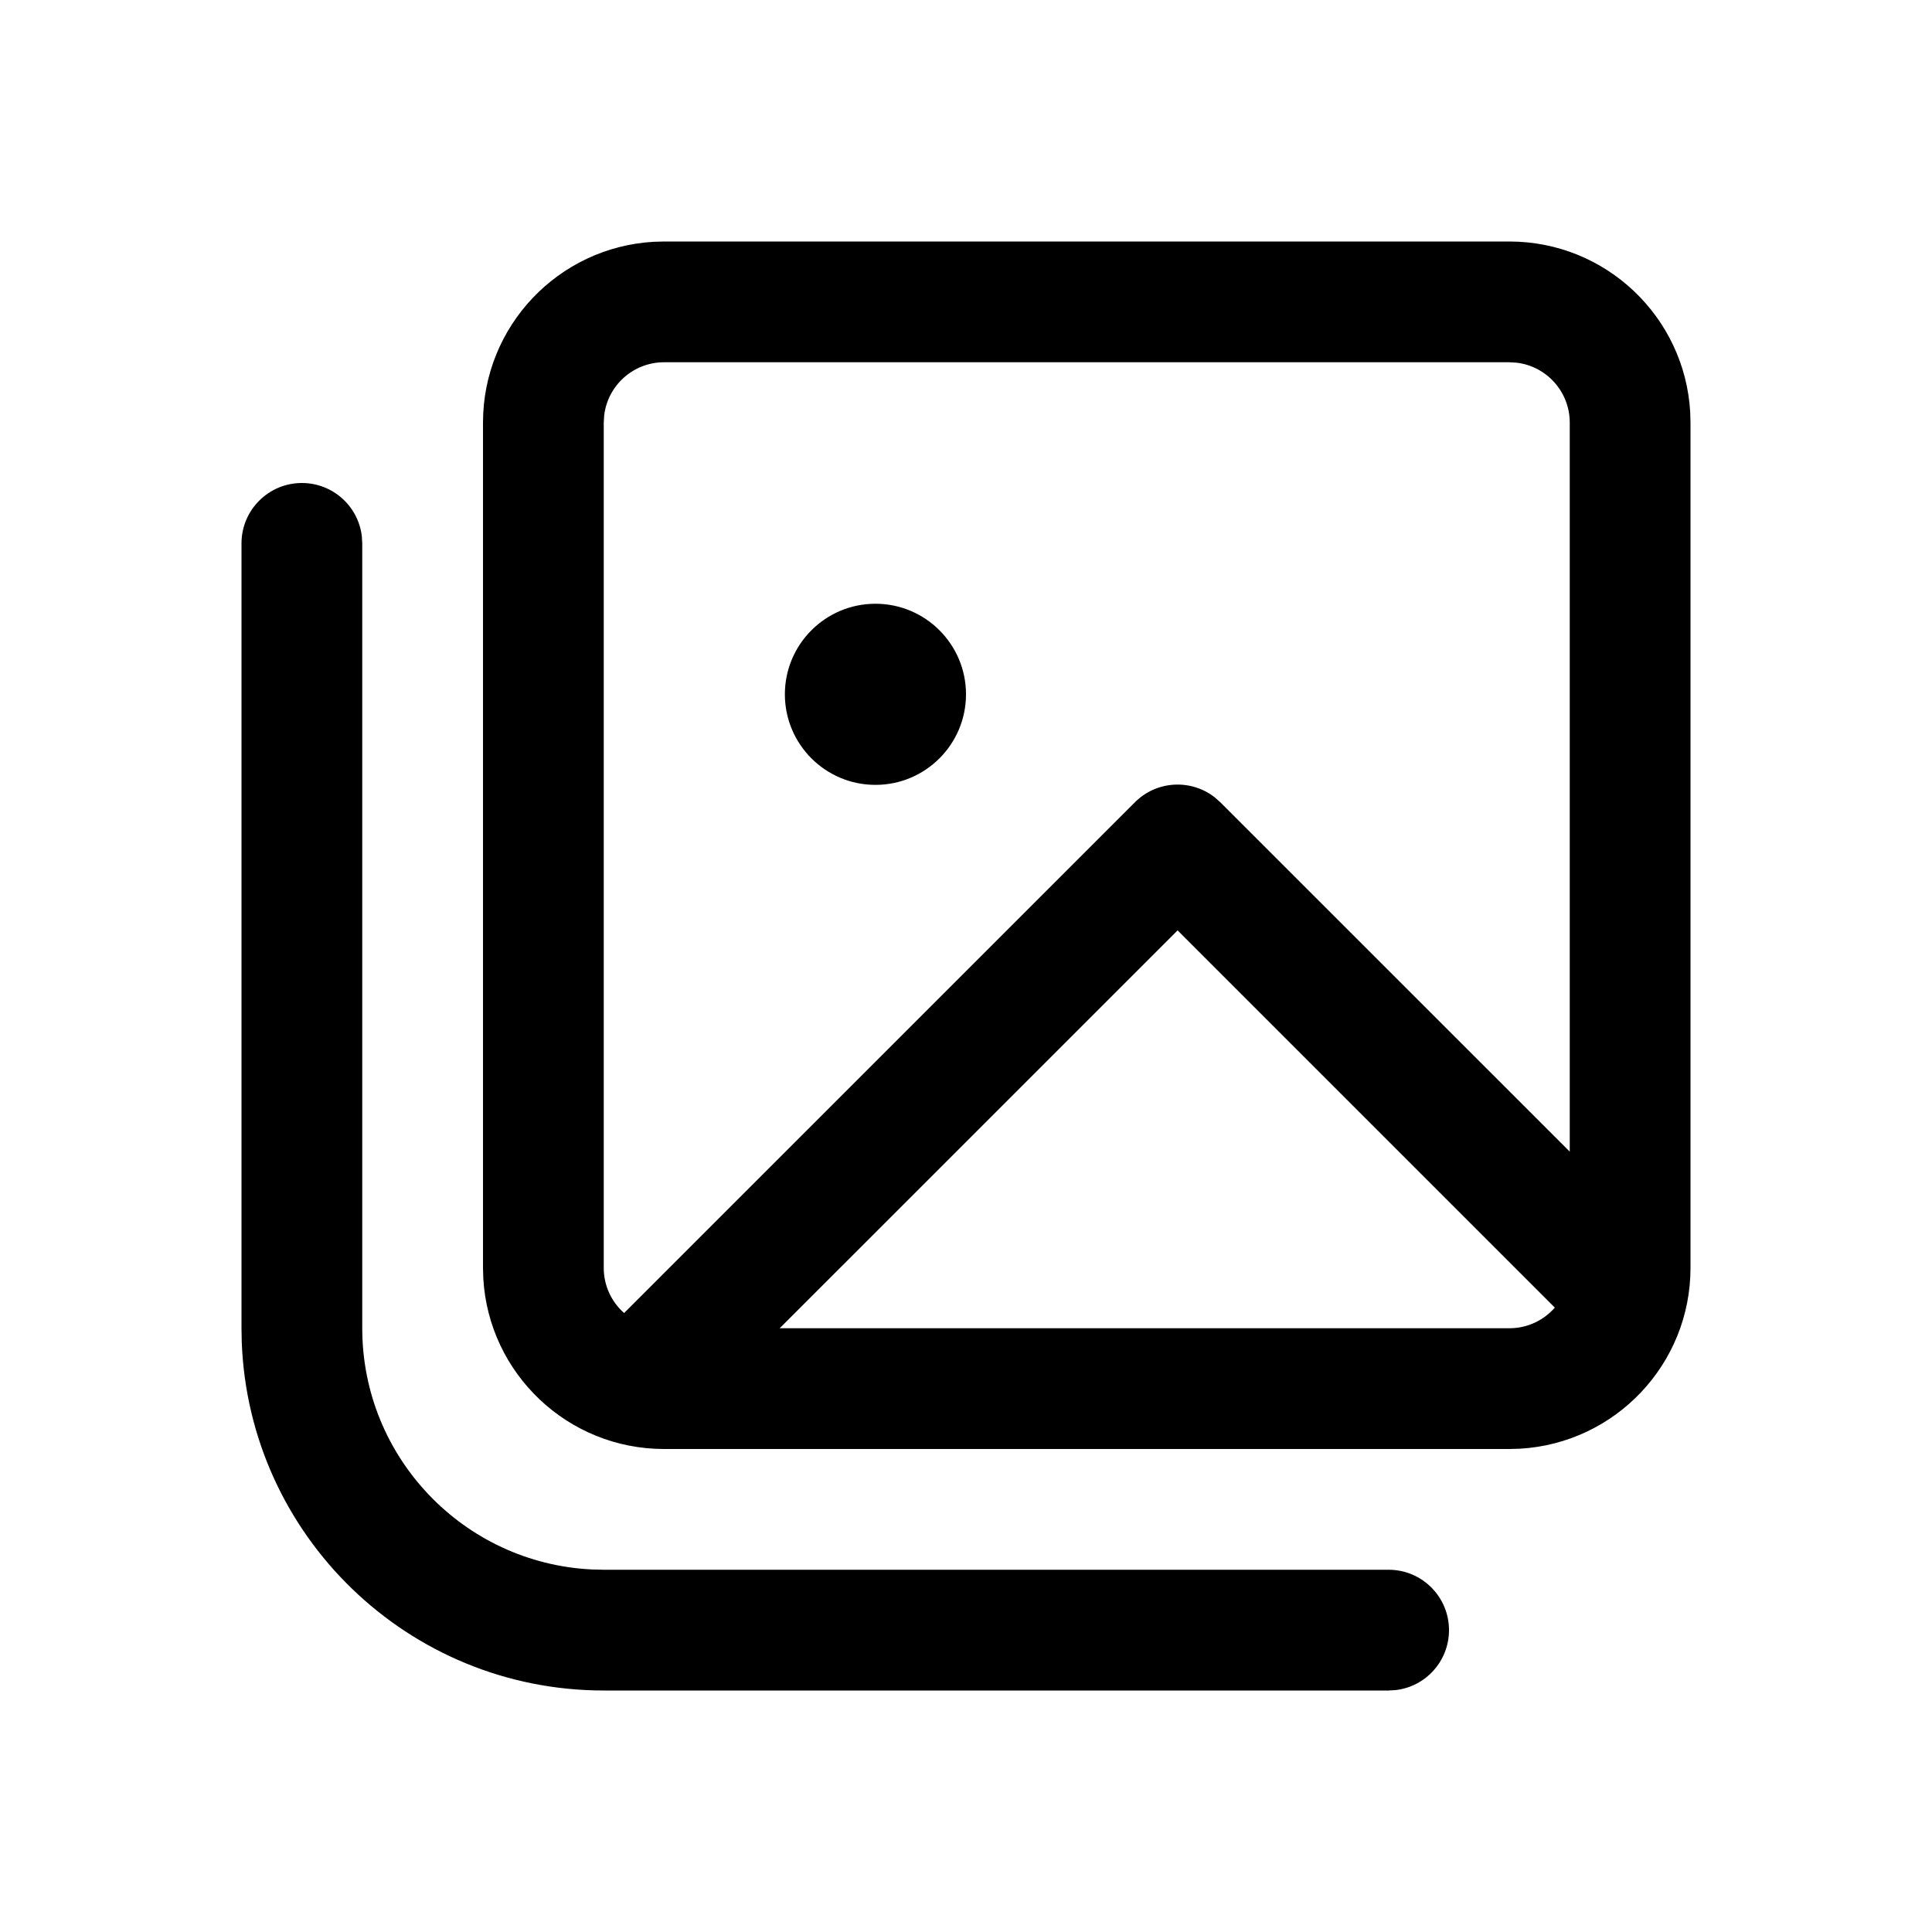 <?xml version="1.0" encoding="UTF-8"?>
<svg width="32px" height="32px" viewBox="0 0 32 32" version="1.1" xmlns="http://www.w3.org/2000/svg" xmlns:xlink="http://www.w3.org/1999/xlink">
    <title>4BF89C7C-3F92-47CD-B9CB-A65ED27BBA79</title>
    <g id="STDS_Icon" stroke="none" stroke-width="1" fill="none" fill-rule="evenodd">
        <g id="media" transform="translate(-364, -4887)" fill="#000000">
            <g id="ic_media_image_image_library_line" transform="translate(300, 4847)">
                <g id="ic/media/image/image_library/line" transform="translate(64, 40)">
                    <g id="ic_media_image_image_library_line" transform="translate(4, 4)">
                        <path d="M1,4 C1.513,4 1.936,4.386 1.993,4.883 L2,5 L2,18 C2,20.142 3.684,21.891 5.8,21.995 L6,22 L19,22 C19.552,22 20,22.448 20,23 C20,23.513 19.614,23.936 19.117,23.993 L19,24 L6,24 C2.762,24 0.122,21.434 0.004,18.225 L0,18 L0,5 C0,4.448 0.448,4 1,4 Z M21,0 C22.598,0 23.904,1.249 23.995,2.824 L24,3 L24,17 C24,18.598 22.751,19.904 21.176,19.995 L21,20 L7,20 C5.402,20 4.096,18.751 4.005,17.176 L4,17 L4,3 C4,1.402 5.249,0.096 6.824,0.005 L7,0 L21,0 Z M15.505,11.41 L8.914,18 L21,18 C21.3,18 21.569,17.868 21.753,17.658 L15.505,11.41 Z M21,2 L7,2 C6.487,2 6.064,2.386 6.007,2.883 L6,3 L6,17 C6,17.298 6.13,17.565 6.337,17.748 L14.798,9.288 C15.158,8.927 15.726,8.9 16.118,9.205 L16.212,9.288 L22,15.075 L22,3 C22,2.487 21.614,2.064 21.117,2.007 L21,2 Z M10.5,6 C11.328,6 12,6.672 12,7.5 C12,8.328 11.328,9 10.5,9 C9.672,9 9,8.328 9,7.5 C9,6.672 9.672,6 10.5,6 Z" id="Shape"></path>
                    </g>
                </g>
            </g>
        </g>
    </g>
</svg>
